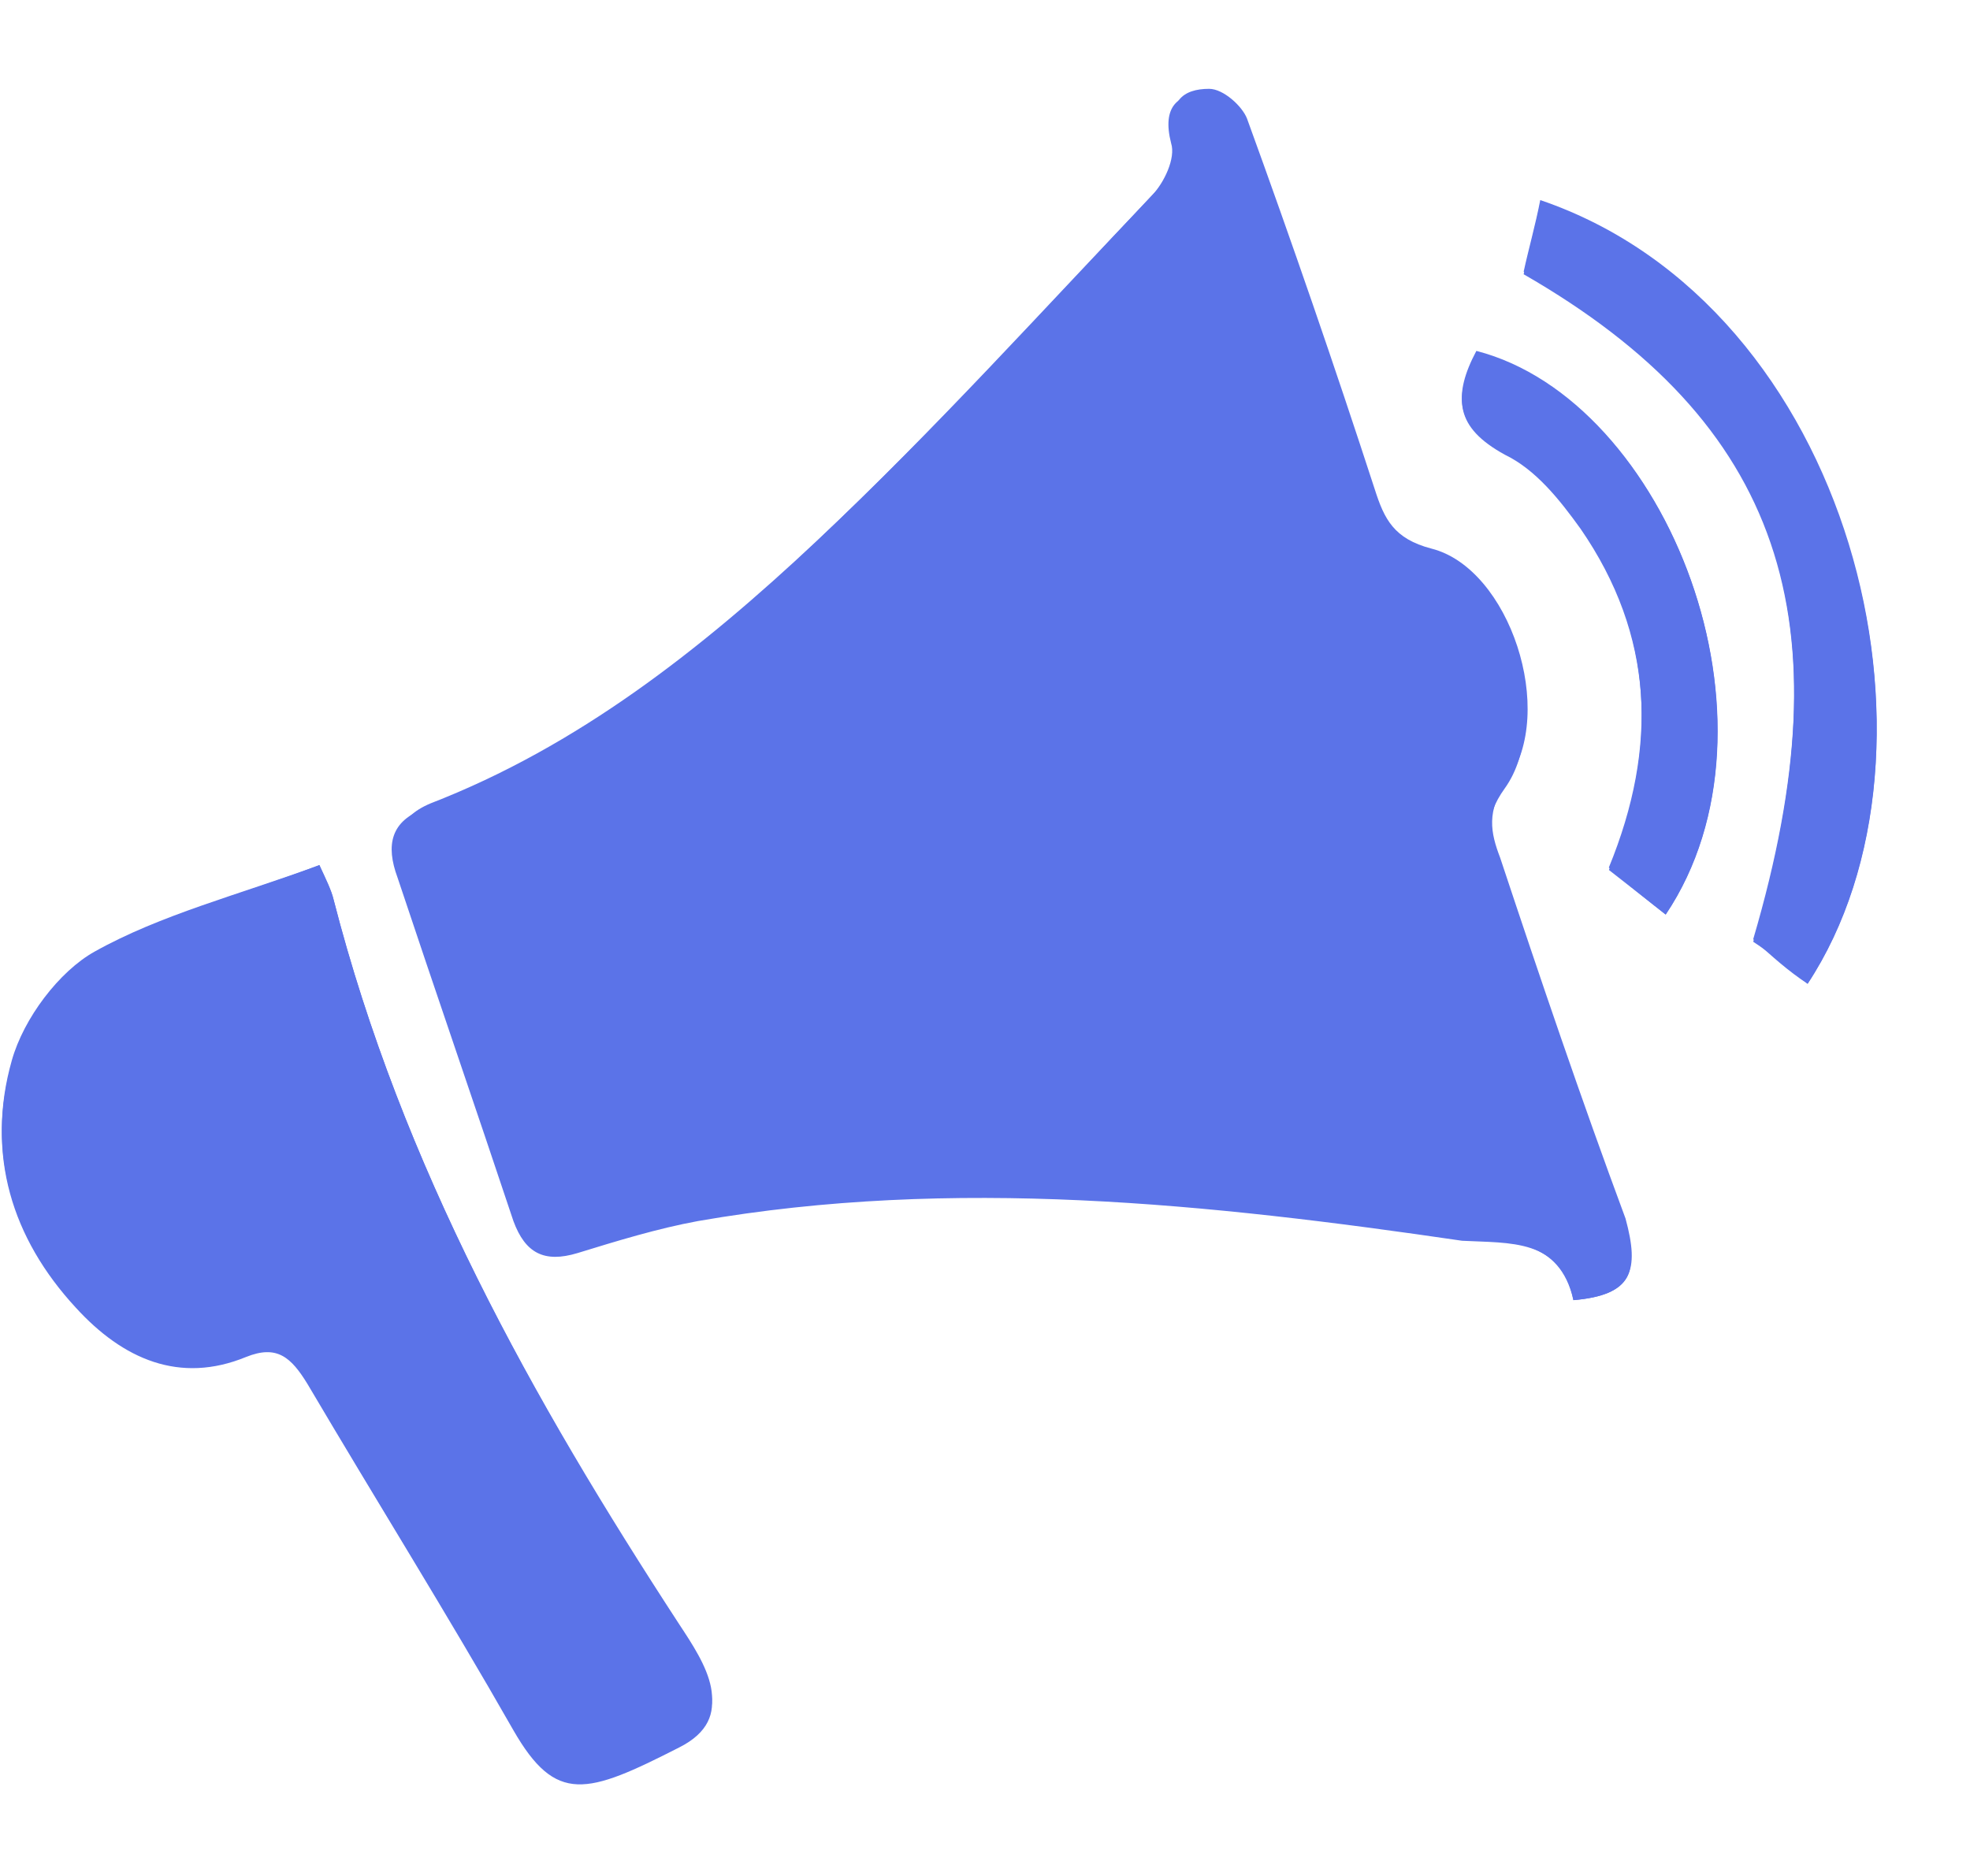 <svg width="21" height="20" viewBox="0 0 21 20" fill="none" xmlns="http://www.w3.org/2000/svg">
<path d="M16.772 13.861C17.402 13.808 17.478 13.545 17.301 13.07C16.847 11.805 16.419 10.514 15.965 9.223C15.864 8.933 15.813 8.722 16.04 8.406C16.57 7.668 16.066 6.139 15.233 5.928C14.855 5.823 14.754 5.612 14.628 5.296C14.174 3.978 13.745 2.634 13.266 1.343C13.216 1.184 12.989 1 12.837 1C12.56 1 12.383 1.132 12.484 1.527C12.535 1.685 12.409 1.949 12.282 2.08C11.097 3.345 9.912 4.637 8.651 5.823C7.44 6.982 6.129 8.01 4.54 8.616C4.161 8.748 4.111 9.012 4.237 9.354C4.641 10.567 5.069 11.805 5.473 13.018C5.599 13.36 5.801 13.466 6.154 13.36C6.583 13.228 7.011 13.097 7.44 13.018C10.164 12.543 12.888 12.833 15.586 13.228C16.091 13.255 16.646 13.202 16.772 13.861ZM3.405 9.223C2.572 9.539 1.74 9.75 1.009 10.171C0.605 10.382 0.252 10.883 0.126 11.331C-0.151 12.306 0.126 13.202 0.807 13.94C1.311 14.493 1.917 14.757 2.623 14.467C2.951 14.335 3.102 14.467 3.279 14.757C4.01 15.996 4.767 17.208 5.473 18.447C5.927 19.237 6.255 19.132 7.238 18.631C7.869 18.315 7.516 17.788 7.238 17.34C5.675 14.915 4.287 12.438 3.556 9.591C3.531 9.486 3.48 9.407 3.405 9.223ZM19.269 10.488C20.908 7.984 19.748 3.266 16.419 2.133C16.368 2.397 16.293 2.66 16.242 2.897C18.991 4.479 19.697 6.587 18.689 10.013C18.89 10.198 19.067 10.356 19.269 10.488ZM17.755 9.75C19.117 7.72 17.78 4.268 15.738 3.741C15.486 4.215 15.511 4.558 16.04 4.821C16.368 4.979 16.62 5.322 16.847 5.612C17.629 6.745 17.68 7.958 17.15 9.249C17.352 9.433 17.554 9.591 17.755 9.75Z" fill="#5B73E8"/>
<path d="M16.773 13.861C16.622 13.202 16.092 13.255 15.638 13.176C12.915 12.78 10.216 12.491 7.492 12.965C7.063 13.044 6.635 13.176 6.206 13.307C5.853 13.439 5.626 13.334 5.525 12.965C5.096 11.752 4.693 10.54 4.289 9.302C4.188 8.985 4.213 8.722 4.592 8.564C6.155 7.958 7.467 6.93 8.703 5.77C9.964 4.584 11.124 3.293 12.334 2.028C12.46 1.896 12.587 1.632 12.536 1.474C12.435 1.079 12.612 0.947 12.889 0.947C13.041 0.947 13.242 1.132 13.293 1.264C13.772 2.581 14.226 3.899 14.655 5.217C14.756 5.533 14.857 5.744 15.26 5.849C16.092 6.06 16.597 7.589 16.067 8.326C15.84 8.643 15.89 8.88 15.991 9.143C16.42 10.435 16.849 11.7 17.328 12.991C17.479 13.545 17.404 13.808 16.773 13.861Z" fill="#5B73E8"/>
<path d="M3.405 9.223C3.48 9.381 3.531 9.486 3.556 9.591C4.287 12.438 5.675 14.915 7.238 17.313C7.516 17.735 7.869 18.262 7.238 18.605C6.255 19.105 5.927 19.211 5.473 18.42C4.767 17.181 3.985 15.969 3.279 14.731C3.102 14.441 2.951 14.309 2.623 14.441C1.917 14.731 1.311 14.467 0.807 13.914C0.126 13.176 -0.151 12.28 0.126 11.305C0.252 10.857 0.63 10.356 1.009 10.145C1.715 9.75 2.547 9.539 3.405 9.223Z" fill="#5B73E8"/>
<path d="M19.269 10.488C19.067 10.329 18.89 10.171 18.689 10.04C19.697 6.613 18.991 4.505 16.242 2.924C16.293 2.687 16.368 2.423 16.419 2.16C19.748 3.293 20.908 8.01 19.269 10.488Z" fill="#5B73E8"/>
<path d="M17.757 9.75C17.555 9.591 17.353 9.433 17.151 9.275C17.681 7.984 17.631 6.772 16.849 5.638C16.622 5.322 16.369 5.006 16.042 4.848C15.512 4.558 15.487 4.242 15.739 3.767C17.782 4.268 19.119 7.72 17.757 9.75Z" fill="#5B73E8"/>
</svg>

